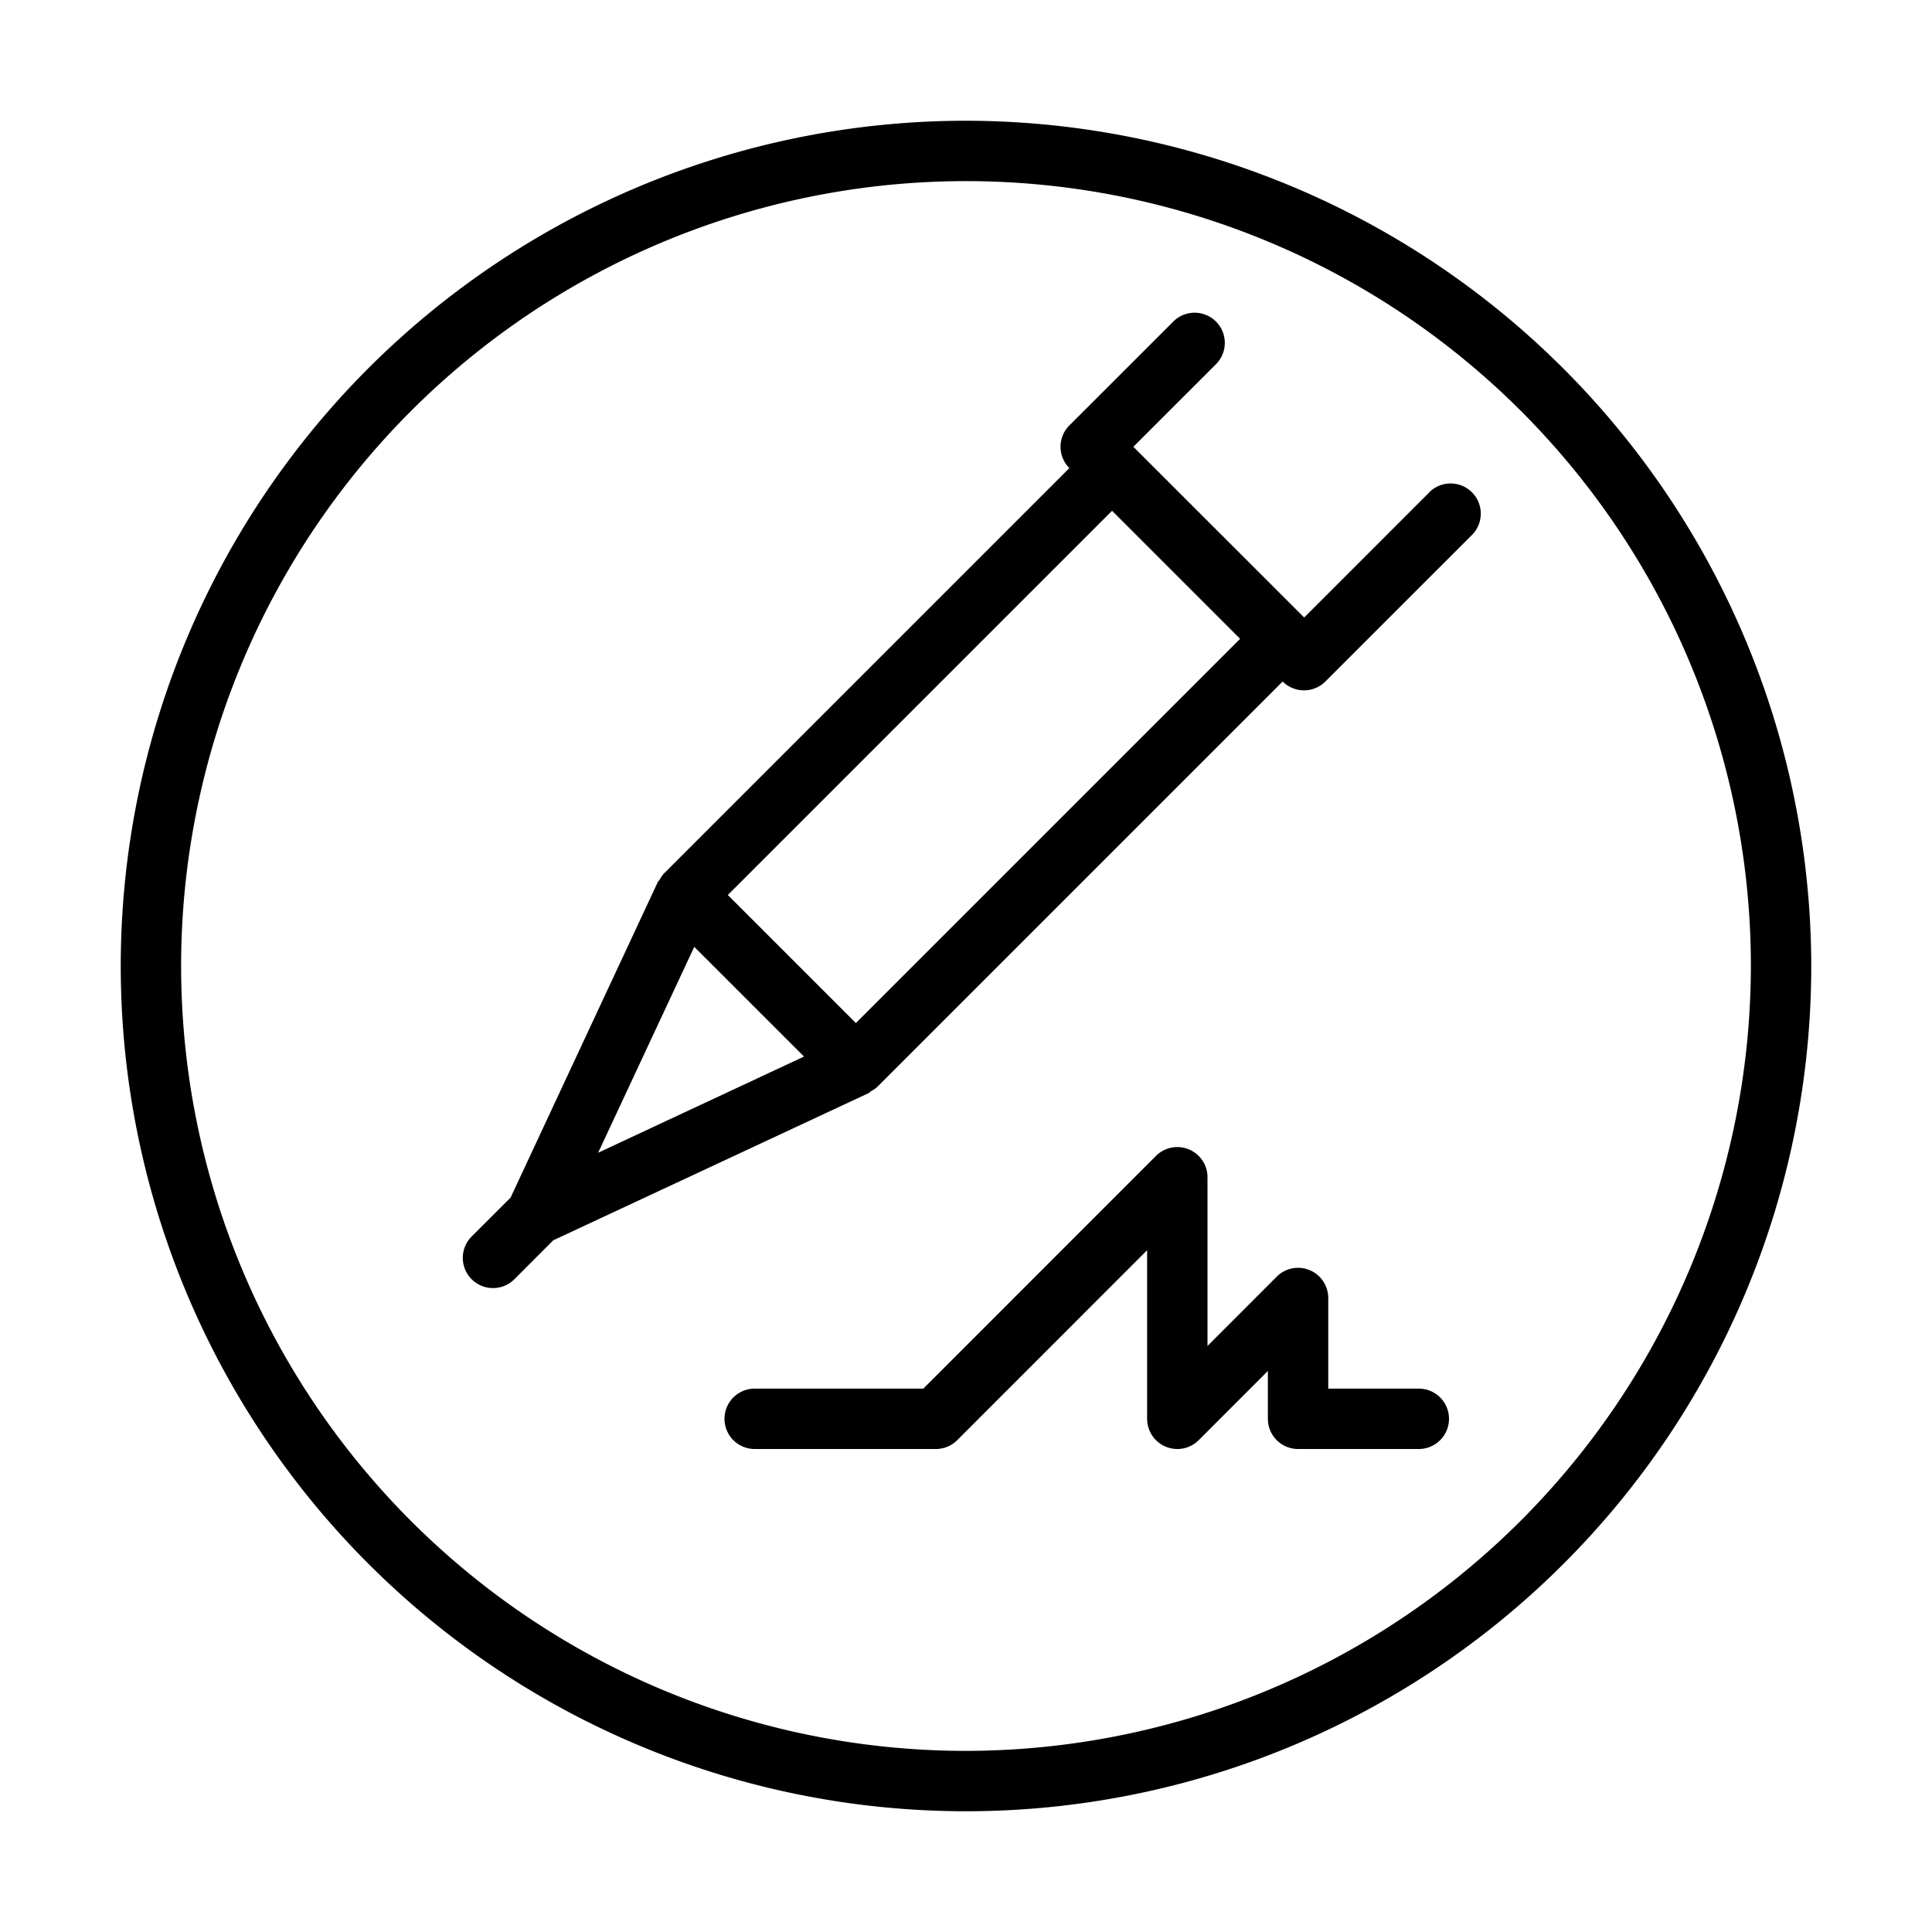 <svg xmlns="http://www.w3.org/2000/svg" width="32" height="32" viewBox="0 0 32 32"><title>noch_zu_unterschreiben.targetsize-32</title><g id="Icons"><path d="M16,2A14,14,0,1,0,30,16,14.015,14.015,0,0,0,16,2Zm0,27A13,13,0,1,1,29,16,13.015,13.015,0,0,1,16,29Z"/><path d="M23.5,23H22V21.5a.5.5,0,0,0-.854-.354L20,22.293V19.5a.5.5,0,0,0-.854-.354L15.293,23H12.5a.5.5,0,0,0,0,1h3a.5.5,0,0,0,.354-.146L19,20.707V23.5a.5.5,0,0,0,.309.462.5.5,0,0,0,.545-.108L21,22.707V23.5a.5.5,0,0,0,.5.5h2a.5.5,0,0,0,0-1Z"/><path d="M23.681,8.148l-2.08,2.08L18.772,7.4l1.362-1.361a.5.5,0,1,0-.707-.707L17.712,7.046a.5.5,0,0,0,0,.707l-6.718,6.718a.49.49,0,0,0-.068.1c-.009.015-.024.024-.031.039L8.457,19.836l-.645.644a.5.5,0,0,0,.708.708l.644-.645,5.224-2.438c.015-.007.024-.022.039-.031a.49.49,0,0,0,.1-.068l6.718-6.718a.5.5,0,0,0,.707,0l2.434-2.433a.5.5,0,0,0-.707-.707ZM9.907,19.093l1.592-3.41L13.317,17.5Zm4.269-2.148-2.121-2.121L18.419,8.46l2.121,2.121Z"/></g></svg>